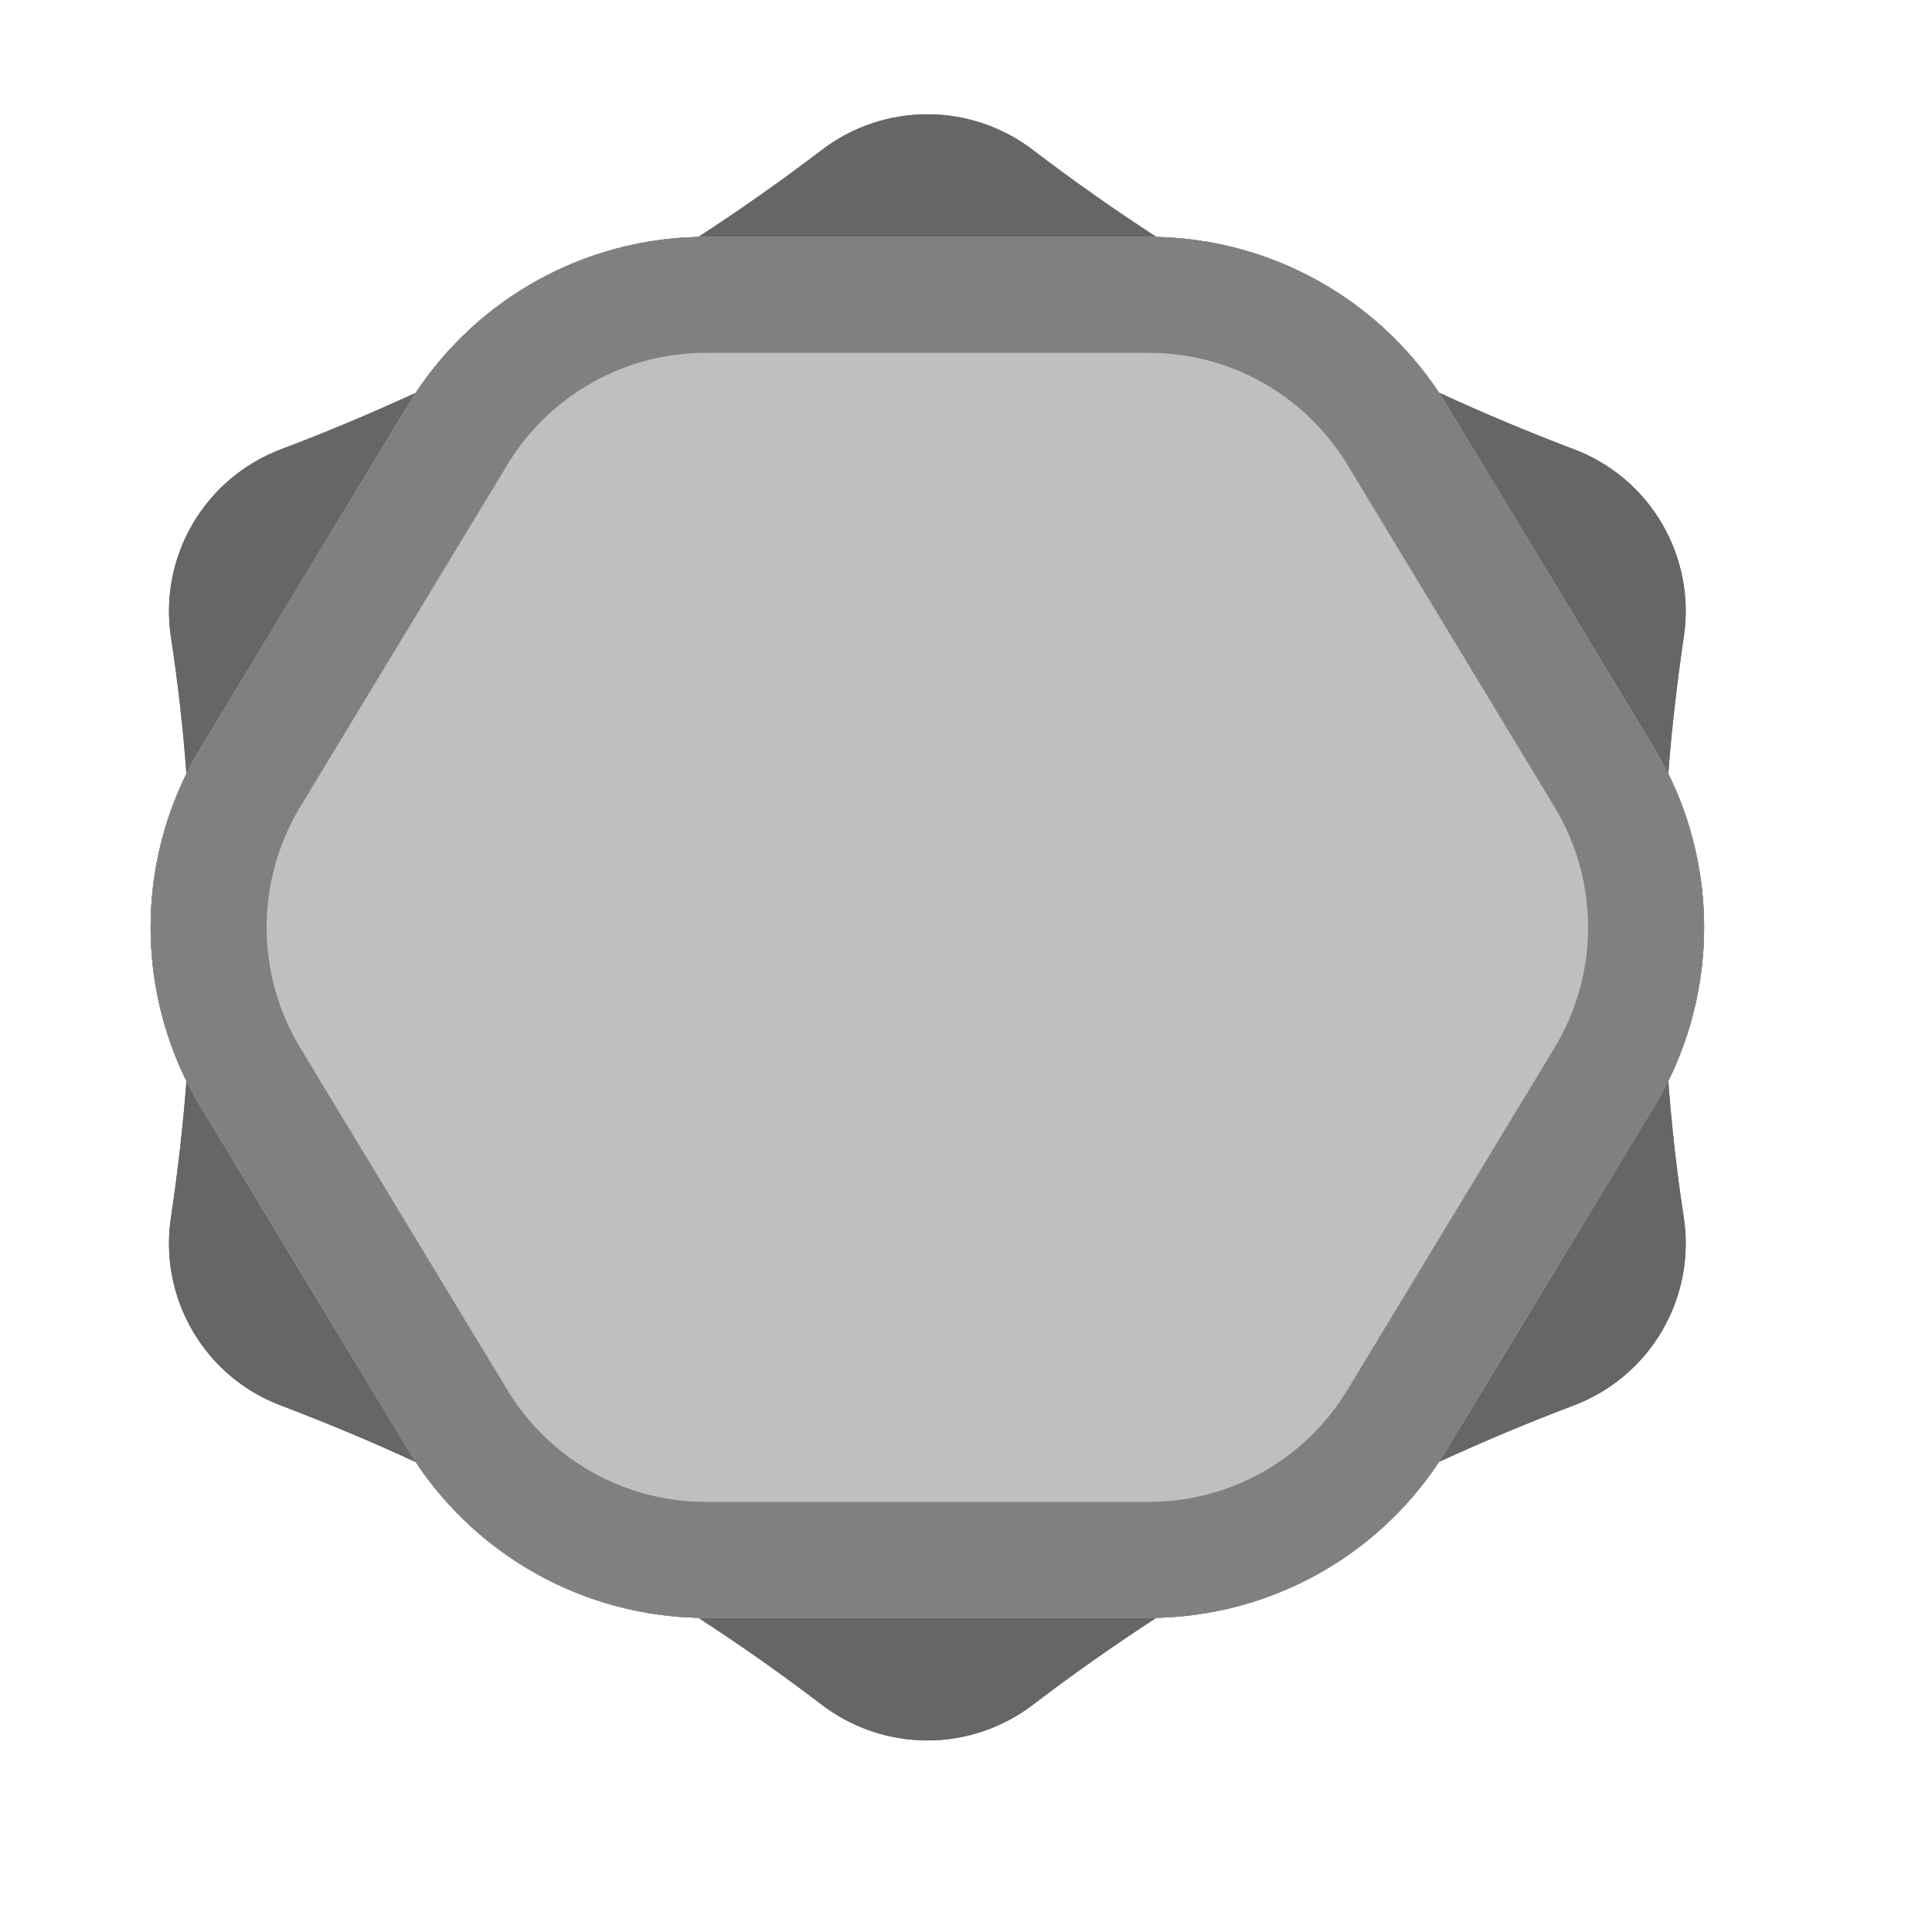 <?xml version="1.0" encoding="UTF-8" standalone="no"?><!DOCTYPE svg PUBLIC "-//W3C//DTD SVG 1.1//EN" "http://www.w3.org/Graphics/SVG/1.1/DTD/svg11.dtd"><svg width="100%" height="100%" viewBox="0 0 8 8" version="1.1" xmlns="http://www.w3.org/2000/svg" xmlns:xlink="http://www.w3.org/1999/xlink" xml:space="preserve" xmlns:serif="http://www.serif.com/" style="fill-rule:evenodd;clip-rule:evenodd;stroke-linejoin:round;stroke-miterlimit:2;"><rect id="d12" x="0" y="0" width="7.68" height="7.68" style="fill:none;"/><g id="d121" serif:id="d12"><path d="M0.772,4.477c-0.198,-0.401 -0.198,-0.873 0,-1.274c-0.014,-0.187 -0.035,-0.373 -0.063,-0.557c-0.055,-0.339 0.138,-0.669 0.461,-0.788c0.185,-0.07 0.37,-0.148 0.551,-0.231c0.26,-0.394 0.698,-0.636 1.171,-0.646c0.174,-0.113 0.343,-0.232 0.507,-0.357c0.26,-0.201 0.622,-0.201 0.882,0c0.164,0.125 0.333,0.244 0.507,0.357c0.473,0.01 0.91,0.252 1.171,0.645c0.181,0.084 0.366,0.161 0.552,0.232c0.322,0.118 0.515,0.449 0.46,0.788c-0.027,0.184 -0.049,0.37 -0.063,0.557c0.198,0.401 0.198,0.873 -0,1.274c0.014,0.187 0.035,0.373 0.063,0.557c0.055,0.339 -0.138,0.669 -0.461,0.788c-0.185,0.07 -0.37,0.148 -0.551,0.231c-0.26,0.394 -0.698,0.636 -1.171,0.646c-0.174,0.113 -0.343,0.232 -0.507,0.357c-0.26,0.201 -0.622,0.201 -0.882,-0c-0.164,-0.125 -0.333,-0.244 -0.507,-0.357c-0.473,-0.01 -0.91,-0.252 -1.171,-0.645c-0.181,-0.084 -0.366,-0.161 -0.552,-0.232c-0.322,-0.118 -0.515,-0.449 -0.46,-0.788c0.027,-0.184 0.049,-0.37 0.063,-0.557Z" style="fill:#666;"/><path d="M0.772,4.477c-0.198,-0.401 -0.198,-0.873 0,-1.274c-0.014,-0.187 -0.035,-0.373 -0.063,-0.557c-0.055,-0.339 0.138,-0.669 0.461,-0.788c0.185,-0.07 0.37,-0.148 0.551,-0.231c0.26,-0.394 0.698,-0.636 1.171,-0.646c0.174,-0.113 0.343,-0.232 0.507,-0.357c0.26,-0.201 0.622,-0.201 0.882,0c0.164,0.125 0.333,0.244 0.507,0.357c0.473,0.01 0.91,0.252 1.171,0.645c0.181,0.084 0.366,0.161 0.552,0.232c0.322,0.118 0.515,0.449 0.46,0.788c-0.027,0.184 -0.049,0.37 -0.063,0.557c0.198,0.401 0.198,0.873 -0,1.274c0.014,0.187 0.035,0.373 0.063,0.557c0.055,0.339 -0.138,0.669 -0.461,0.788c-0.185,0.07 -0.37,0.148 -0.551,0.231c-0.26,0.394 -0.698,0.636 -1.171,0.646c-0.174,0.113 -0.343,0.232 -0.507,0.357c-0.26,0.201 -0.622,0.201 -0.882,-0c-0.164,-0.125 -0.333,-0.244 -0.507,-0.357c-0.473,-0.01 -0.91,-0.252 -1.171,-0.645c-0.181,-0.084 -0.366,-0.161 -0.552,-0.232c-0.322,-0.118 -0.515,-0.449 -0.46,-0.788c0.027,-0.184 0.049,-0.37 0.063,-0.557Zm0.479,0.037c-0.016,0.198 -0.038,0.396 -0.067,0.591c-0.001,0.002 -0.001,0.004 -0.001,0.006c-0.019,0.112 0.045,0.222 0.152,0.261c0.002,0 0.003,0.001 0.005,0.002c0.196,0.074 0.39,0.156 0.582,0.243c0.081,0.038 0.15,0.097 0.2,0.172c0.173,0.262 0.465,0.423 0.78,0.43c0.09,0.002 0.177,0.029 0.252,0.077c0.184,0.12 0.362,0.246 0.535,0.377c0.002,0.001 0.004,0.003 0.005,0.004c0.086,0.067 0.206,0.067 0.292,-0c0.001,-0.001 0.003,-0.003 0.005,-0.004c0.173,-0.131 0.351,-0.257 0.535,-0.377c0.075,-0.048 0.163,-0.075 0.252,-0.077c0.315,-0.007 0.607,-0.168 0.78,-0.431c0.05,-0.074 0.119,-0.134 0.201,-0.171c0.191,-0.088 0.385,-0.169 0.581,-0.244c0.001,-0.001 0.003,-0.001 0.005,-0.002c0.106,-0.039 0.17,-0.148 0.152,-0.26c-0,-0.002 -0.001,-0.004 -0.001,-0.006c-0.029,-0.195 -0.051,-0.392 -0.067,-0.59c-0.007,-0.087 0.01,-0.173 0.048,-0.25c0.132,-0.268 0.132,-0.582 0,-0.849c-0.038,-0.078 -0.055,-0.164 -0.048,-0.25c0.016,-0.198 0.038,-0.396 0.067,-0.591c0.001,-0.002 0.001,-0.004 0.001,-0.006c0.019,-0.112 -0.045,-0.222 -0.152,-0.261c-0.002,-0 -0.003,-0.001 -0.005,-0.002c-0.196,-0.074 -0.39,-0.156 -0.582,-0.243c-0.081,-0.038 -0.15,-0.097 -0.2,-0.172c-0.173,-0.262 -0.465,-0.423 -0.78,-0.43c-0.09,-0.002 -0.177,-0.029 -0.252,-0.077c-0.184,-0.12 -0.362,-0.246 -0.535,-0.377c-0.002,-0.001 -0.004,-0.003 -0.005,-0.004c-0.086,-0.067 -0.206,-0.067 -0.292,0c-0.001,0.001 -0.003,0.003 -0.005,0.004c-0.173,0.131 -0.351,0.257 -0.535,0.377c-0.075,0.048 -0.163,0.075 -0.252,0.077c-0.315,0.007 -0.607,0.168 -0.78,0.431c-0.05,0.074 -0.119,0.134 -0.201,0.171c-0.191,0.088 -0.385,0.169 -0.581,0.244c-0.001,0.001 -0.003,0.001 -0.005,0.002c-0.106,0.039 -0.17,0.148 -0.152,0.26c0,0.002 0.001,0.004 0.001,0.006c0.029,0.195 0.051,0.392 0.067,0.59c0.007,0.087 -0.01,0.173 -0.048,0.25c-0.132,0.268 -0.132,0.582 -0,0.849c0.038,0.078 0.055,0.164 0.048,0.25Z" style="fill:#666;"/><path d="M6.848,3.095c0.277,0.458 0.277,1.032 0,1.49c-0.265,0.439 -0.598,0.99 -0.858,1.419c-0.261,0.431 -0.728,0.695 -1.232,0.695c-0.553,-0 -1.283,-0 -1.836,-0c-0.504,-0 -0.971,-0.264 -1.232,-0.695c-0.26,-0.429 -0.593,-0.98 -0.858,-1.419c-0.277,-0.458 -0.277,-1.032 -0,-1.49c0.265,-0.439 0.598,-0.99 0.858,-1.419c0.261,-0.431 0.728,-0.695 1.232,-0.695c0.553,0 1.283,0 1.836,0c0.504,0 0.971,0.264 1.232,0.695c0.26,0.429 0.593,0.98 0.858,1.419Z" style="fill:#bfbfbf;"/><path d="M6.848,3.095c0.277,0.458 0.277,1.032 0,1.49l-0.858,1.419c-0.261,0.431 -0.728,0.695 -1.232,0.695l-1.836,-0c-0.504,-0 -0.971,-0.264 -1.232,-0.695l-0.858,-1.419c-0.277,-0.458 -0.277,-1.032 -0,-1.49l0.858,-1.419c0.261,-0.431 0.728,-0.695 1.232,-0.695l1.836,0c0.504,0 0.971,0.264 1.232,0.695l0.858,1.419Zm-0.41,0.248l-0.859,-1.419c-0.174,-0.287 -0.485,-0.463 -0.821,-0.463l-1.836,0c-0.336,0 -0.647,0.176 -0.821,0.463l-0.859,1.419c-0.184,0.306 -0.184,0.688 0,0.994l0.859,1.419c0.174,0.287 0.485,0.463 0.821,0.463l1.836,-0c0.336,-0 0.647,-0.176 0.821,-0.463l0.859,-1.419c0.184,-0.306 0.184,-0.688 -0,-0.994Z" style="fill:#808080;"/></g></svg>